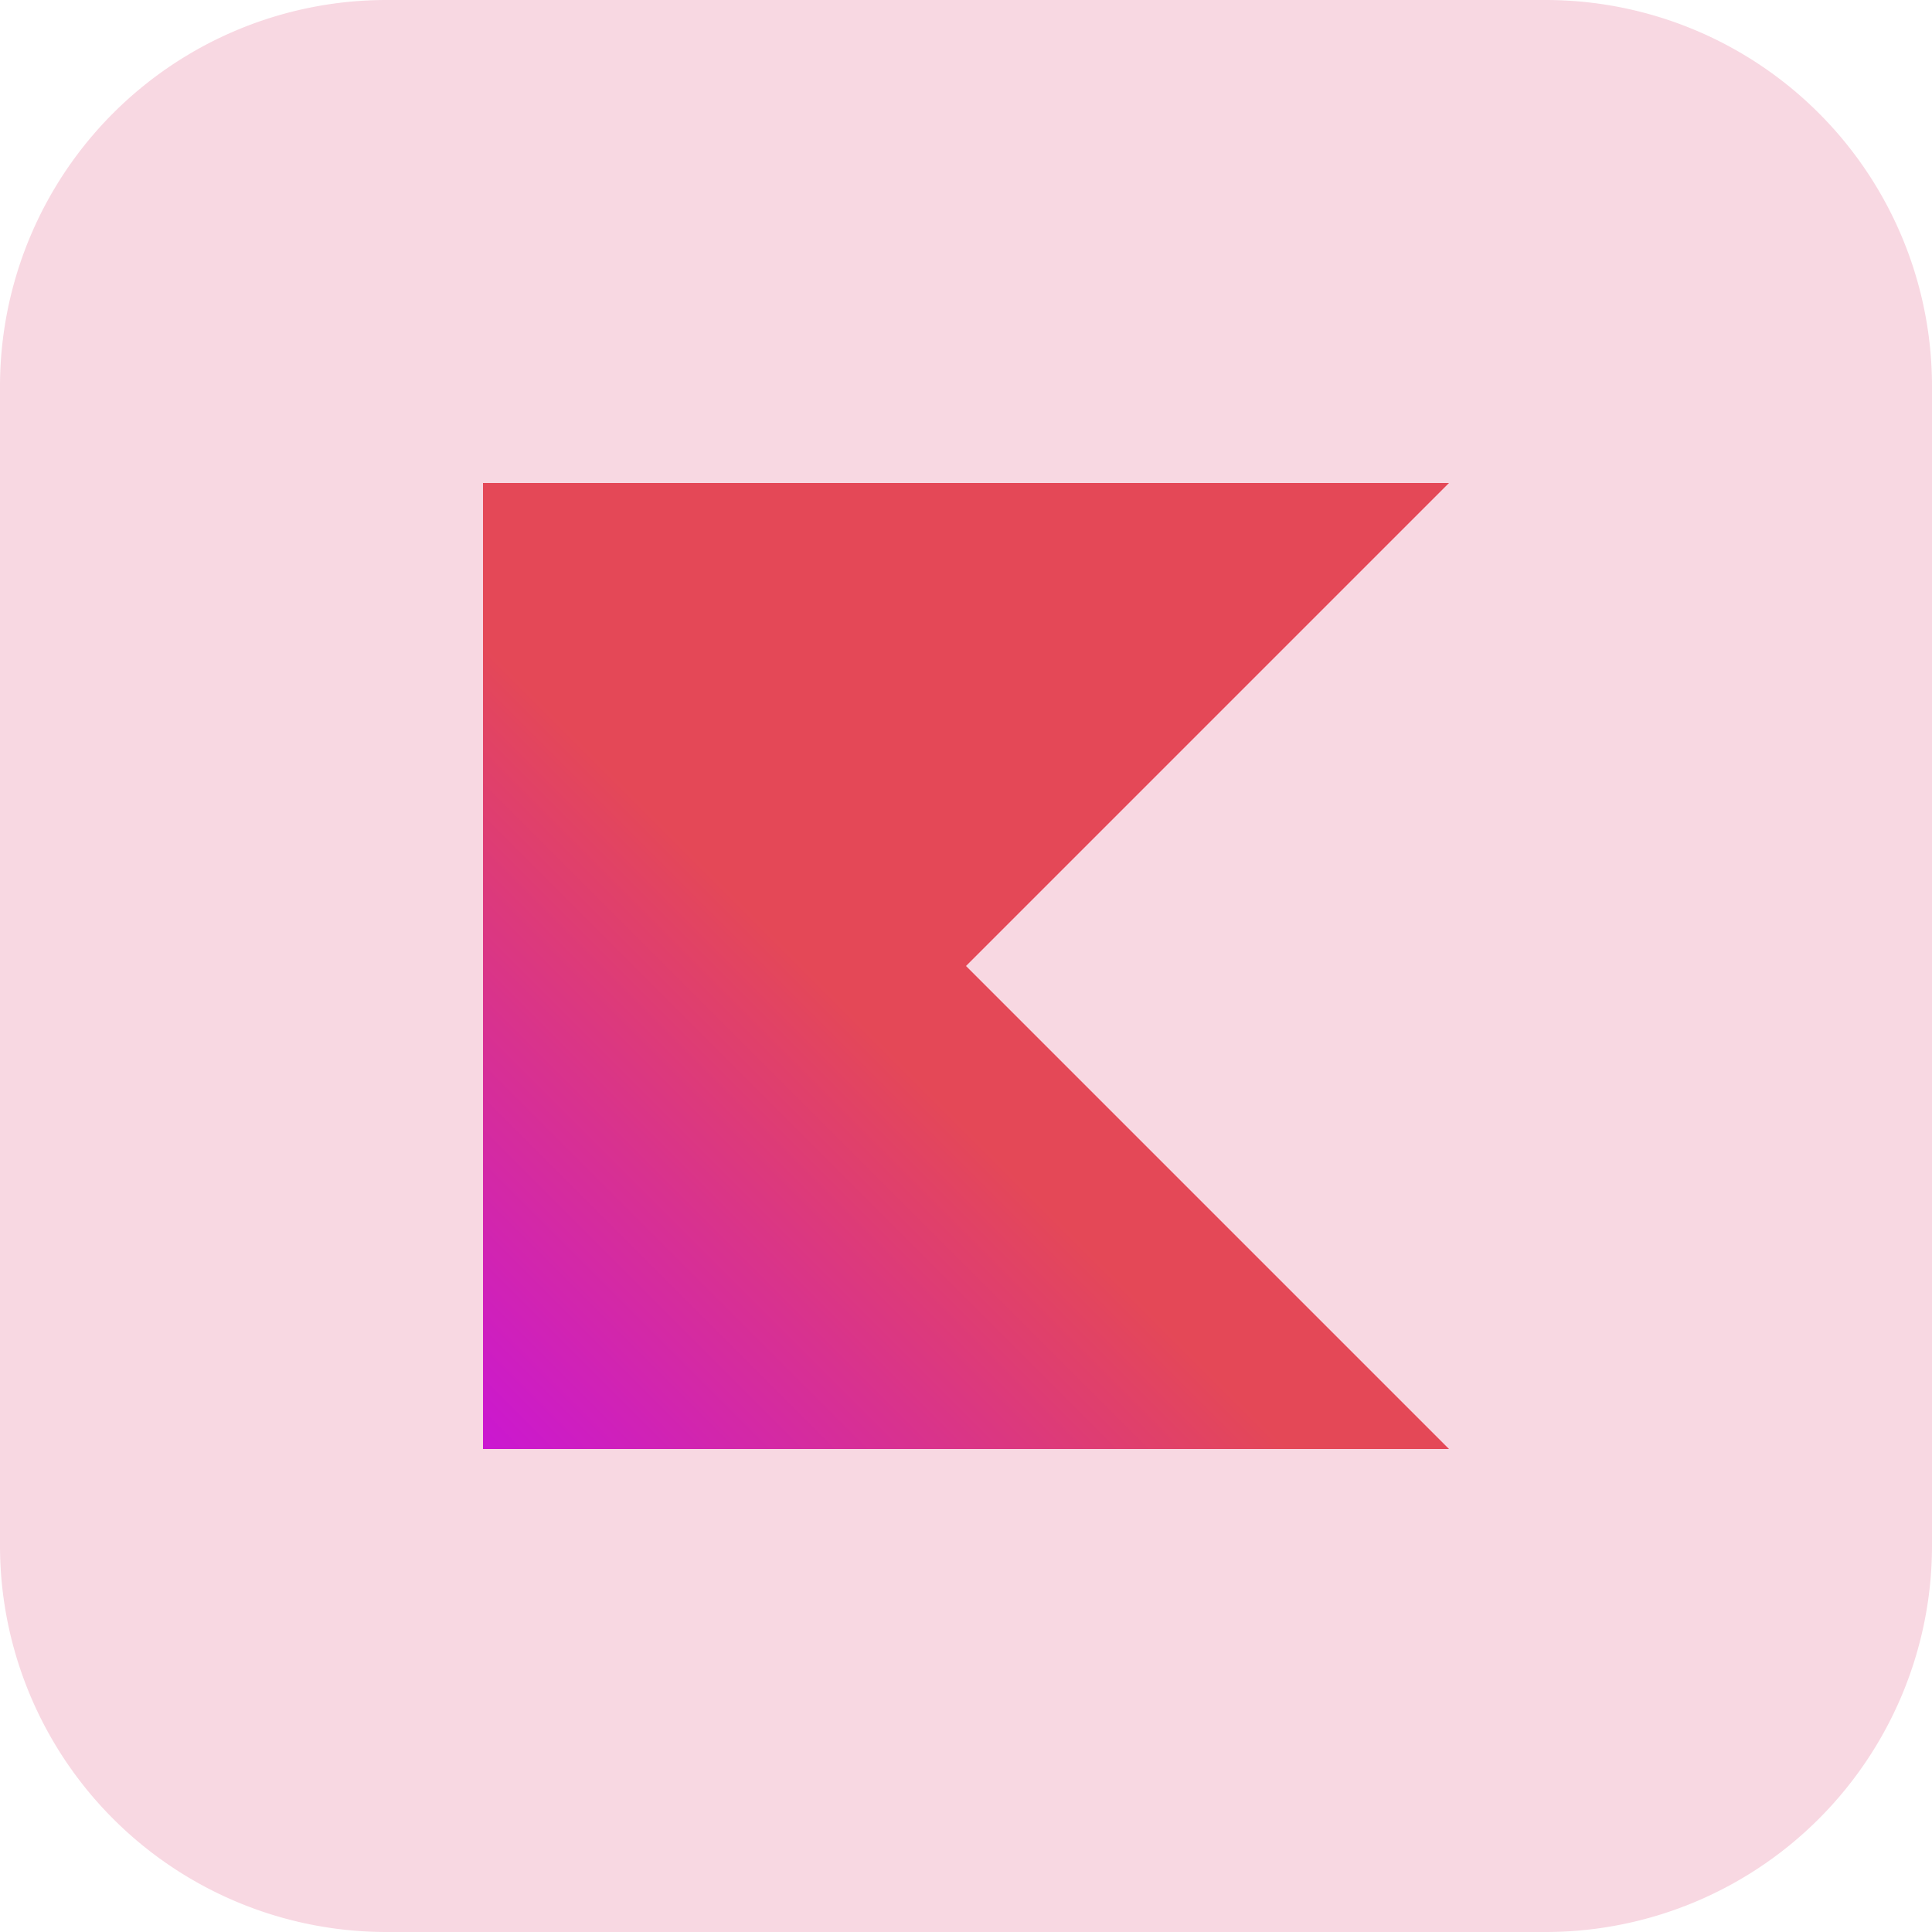 <svg xmlns="http://www.w3.org/2000/svg" xmlns:xlink="http://www.w3.org/1999/xlink" width="256" height="256" viewBox="0 0 256 256">
  <defs>
    <linearGradient id="linear-gradient" x1="1" y1="1.158" x2="0" y2="2.158" gradientUnits="objectBoundingBox">
      <stop offset="0.003" stop-color="#e44857"/>
      <stop offset="0.469" stop-color="#c711e1"/>
      <stop offset="1" stop-color="#7f52ff"/>
    </linearGradient>
  </defs>
  <g id="kotlin" transform="translate(-512 -952)">
    <path id="Path_2591" data-name="Path 2591" d="M51.2,0H204.8A51.2,51.2,0,0,1,256,51.2V204.8A51.2,51.2,0,0,1,204.8,256H51.2A51.2,51.2,0,0,1,0,204.8V51.2A51.2,51.2,0,0,1,51.2,0Z" transform="translate(512 952)" fill="rgba(223,62,112,0.2)"/>
    <g id="Logotypes" transform="translate(576 1016)">
      <g id="Group_344" data-name="Group 344">
        <path id="Path_2701" data-name="Path 2701" d="M128,128H0V0H128L64,64Z" fill="url(#linear-gradient)"/>
      </g>
    </g>
  </g>
</svg>
